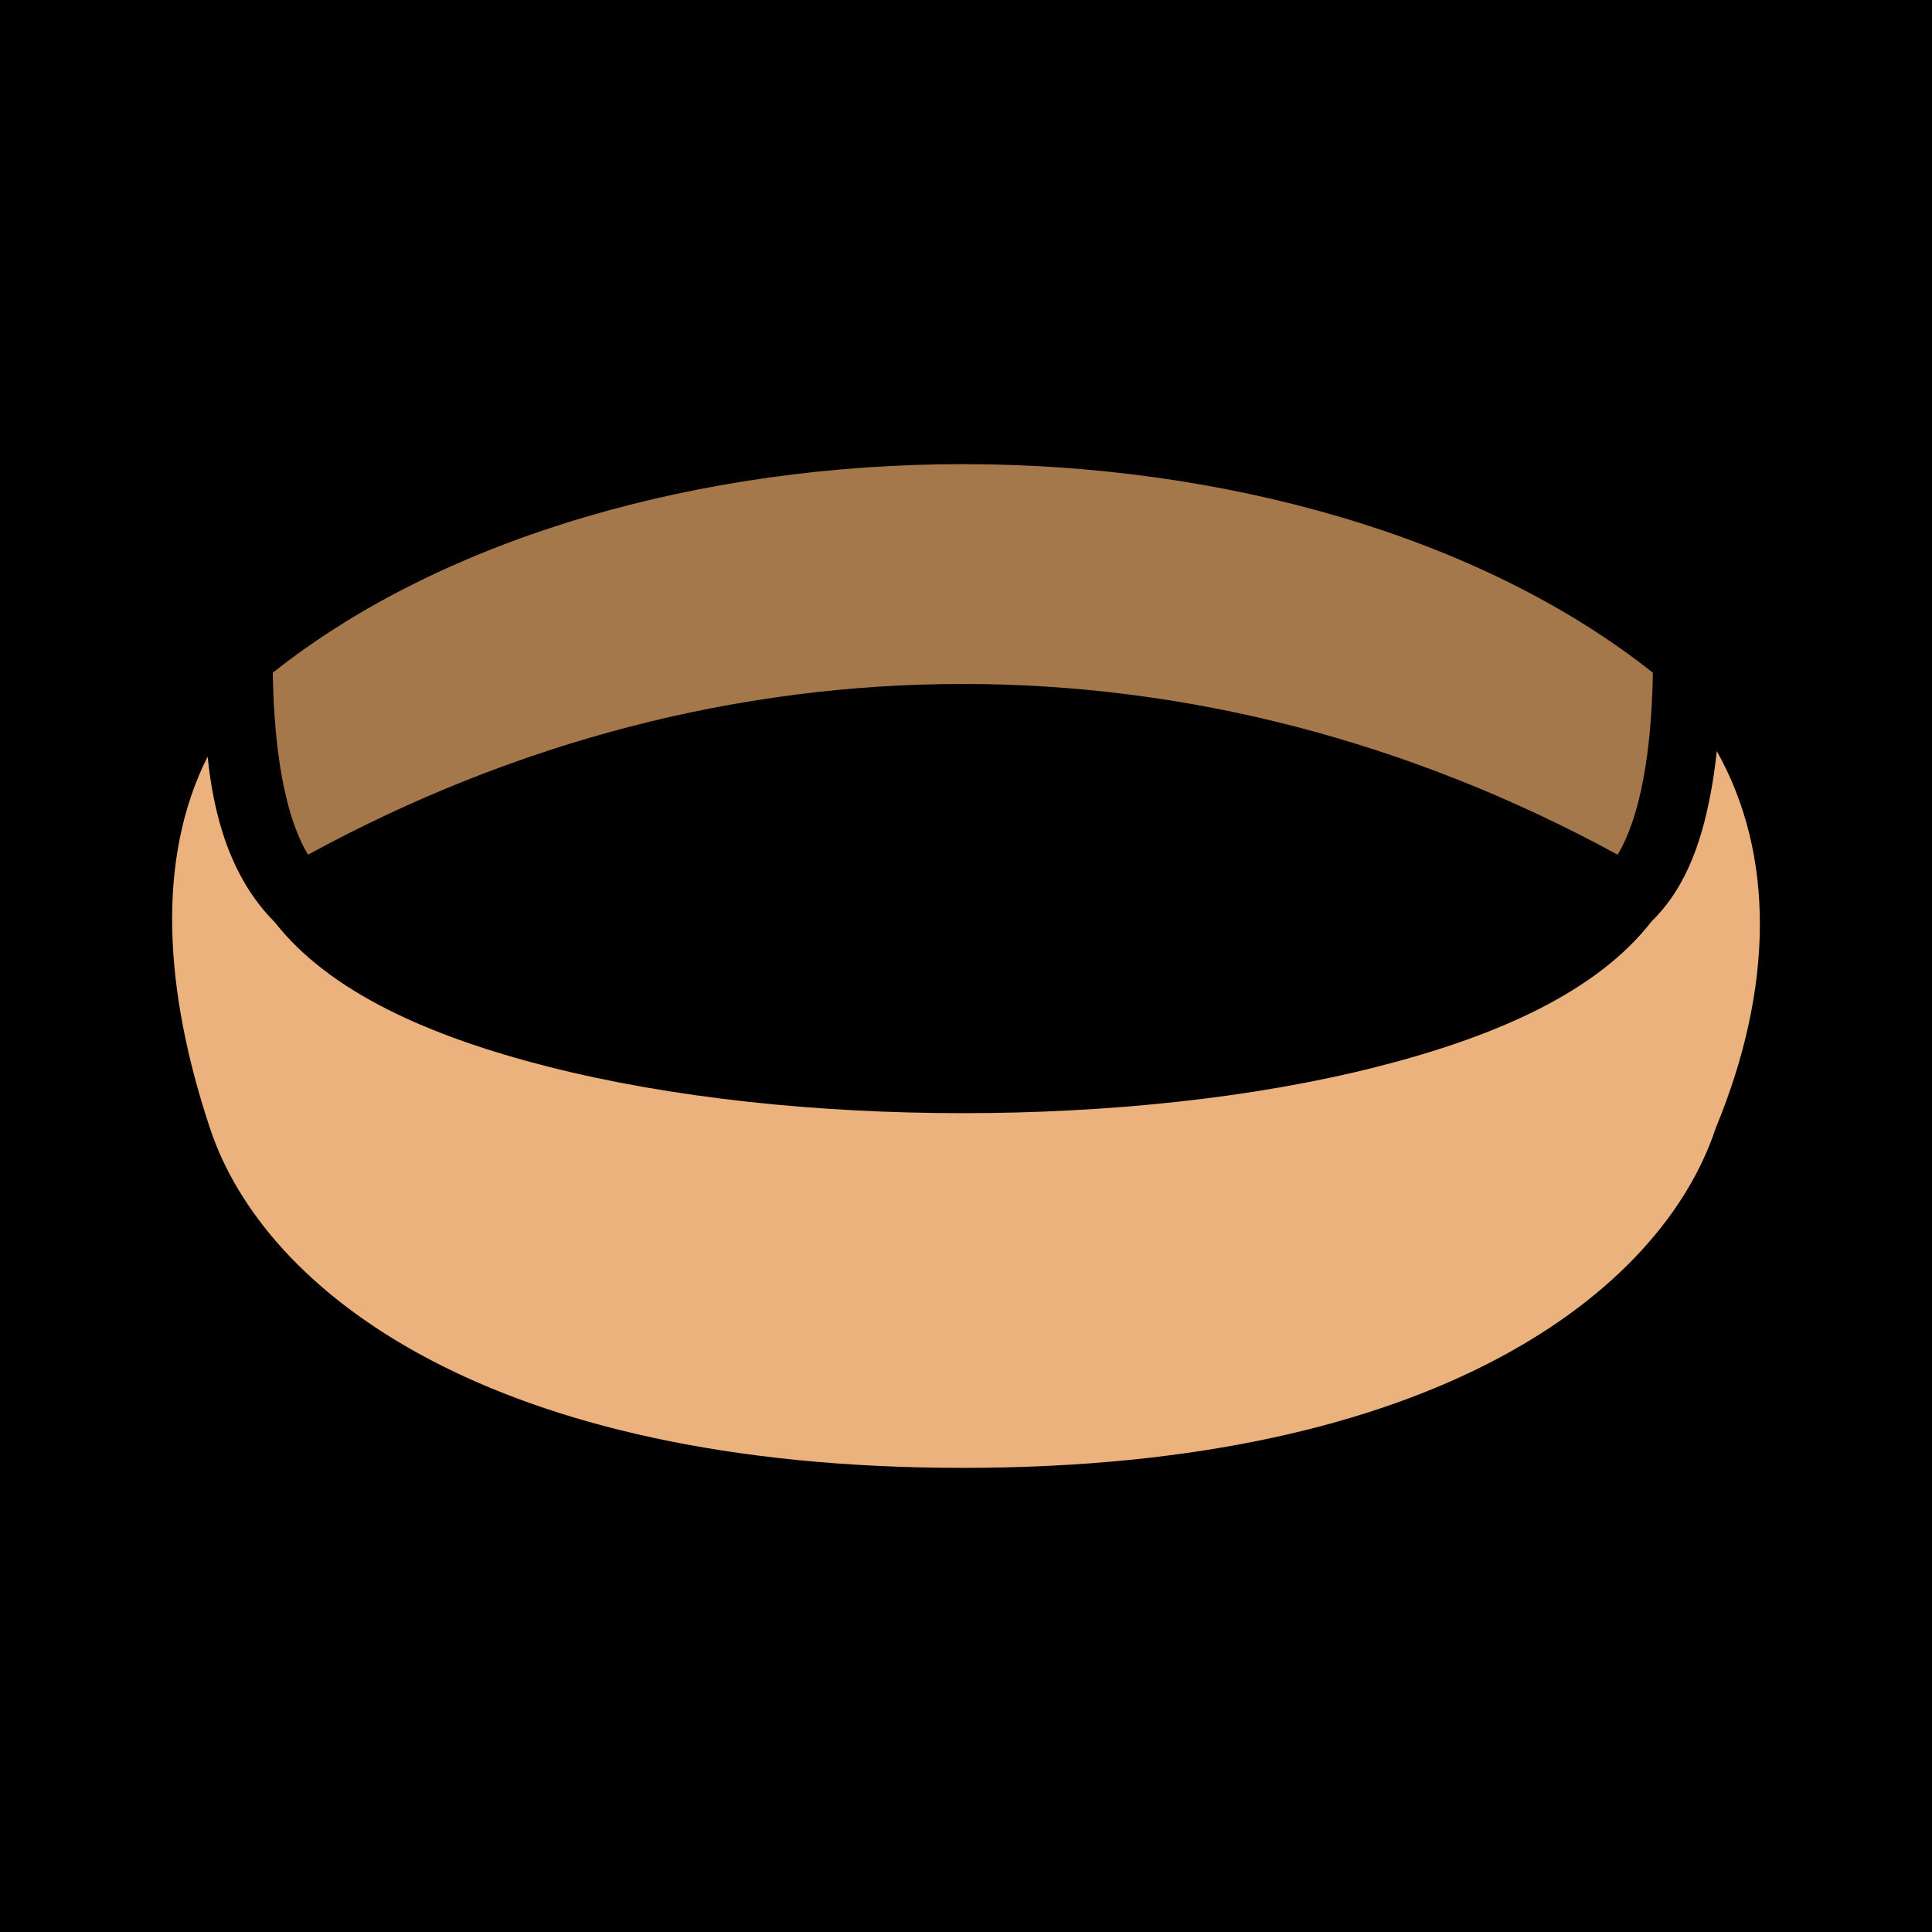 <?xml version="1.0" encoding="UTF-8" standalone="no"?>
<!DOCTYPE svg PUBLIC "-//W3C//DTD SVG 1.1//EN" "http://www.w3.org/Graphics/SVG/1.1/DTD/svg11.dtd">
<svg width="100%" height="100%" viewBox="0 0 512 512" version="1.1" xmlns="http://www.w3.org/2000/svg" xmlns:xlink="http://www.w3.org/1999/xlink" xml:space="preserve" xmlns:serif="http://www.serif.com/" style="fill-rule:evenodd;clip-rule:evenodd;stroke-linejoin:round;stroke-miterlimit:2;">
    <rect x="0" y="0" width="512" height="512" style="fill-rule:nonzero;"/>
    <path d="M454.967,199.057C454.643,202.037 454.249,205.077 453.721,208.139C451.495,221.069 447.508,234.597 437.731,244.119C423.295,262.756 396.925,274.581 364.873,282.722C332.392,290.973 293.79,295 255.157,295C216.525,295 177.922,290.972 145.442,282.723C113.535,274.619 87.272,262.855 72.794,244.363C60.811,232.381 56.56,215.577 55.024,200.506C41.294,227.762 43.521,262.628 55.696,299.154C69.988,342.03 129.406,389 255.156,389C380.906,389 440.326,342.03 454.618,299.154L454.718,298.857L454.838,298.57C469.972,261.858 470.448,226.587 454.968,199.057L454.967,199.057Z" style="fill:rgb(235,178,125);fill-rule:nonzero;"/>
    <path d="M255.157,123C323.817,123 392.257,141.922 438.024,178.275C437.79,192.625 436.205,213.899 428.692,226.505C318.058,166.169 192.256,166.169 81.622,226.505C74.108,213.899 72.524,192.625 72.29,178.275C118.057,141.922 186.497,123 255.157,123Z" style="fill:rgb(165,120,75);"/>
</svg>
